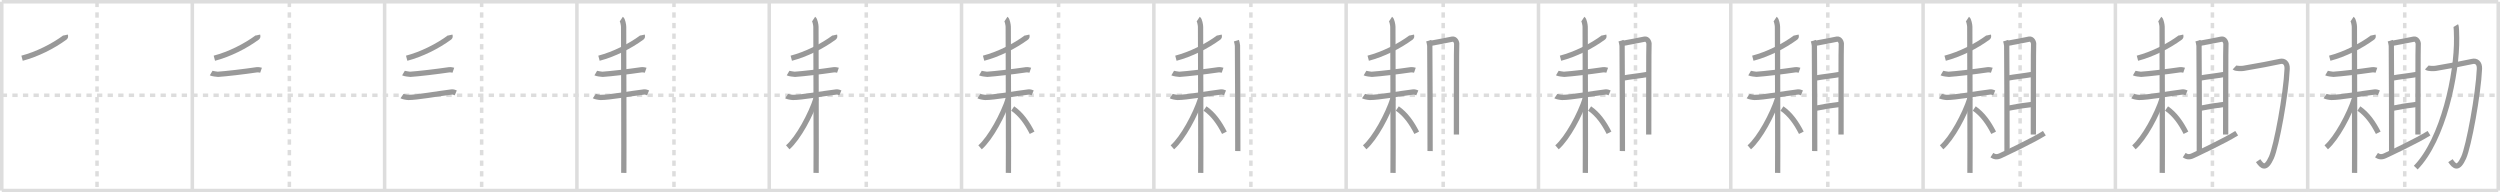 <svg width="1417px" height="109px" viewBox="0 0 1417 109" xmlns="http://www.w3.org/2000/svg" xmlns:xlink="http://www.w3.org/1999/xlink" xml:space="preserve" version="1.1" baseProfile="full">
<line x1="1" y1="1" x2="1416" y2="1" style="stroke:#ddd;stroke-width:2"></line>
<line x1="1" y1="1" x2="1" y2="108" style="stroke:#ddd;stroke-width:2"></line>
<line x1="1" y1="108" x2="1416" y2="108" style="stroke:#ddd;stroke-width:2"></line>
<line x1="1416" y1="1" x2="1416" y2="108" style="stroke:#ddd;stroke-width:2"></line>
<line x1="109" y1="1" x2="109" y2="108" style="stroke:#ddd;stroke-width:2"></line>
<line x1="218" y1="1" x2="218" y2="108" style="stroke:#ddd;stroke-width:2"></line>
<line x1="327" y1="1" x2="327" y2="108" style="stroke:#ddd;stroke-width:2"></line>
<line x1="436" y1="1" x2="436" y2="108" style="stroke:#ddd;stroke-width:2"></line>
<line x1="545" y1="1" x2="545" y2="108" style="stroke:#ddd;stroke-width:2"></line>
<line x1="654" y1="1" x2="654" y2="108" style="stroke:#ddd;stroke-width:2"></line>
<line x1="763" y1="1" x2="763" y2="108" style="stroke:#ddd;stroke-width:2"></line>
<line x1="872" y1="1" x2="872" y2="108" style="stroke:#ddd;stroke-width:2"></line>
<line x1="981" y1="1" x2="981" y2="108" style="stroke:#ddd;stroke-width:2"></line>
<line x1="1090" y1="1" x2="1090" y2="108" style="stroke:#ddd;stroke-width:2"></line>
<line x1="1199" y1="1" x2="1199" y2="108" style="stroke:#ddd;stroke-width:2"></line>
<line x1="1308" y1="1" x2="1308" y2="108" style="stroke:#ddd;stroke-width:2"></line>
<line x1="1" y1="54" x2="1416" y2="54" style="stroke:#ddd;stroke-width:2;stroke-dasharray:3 3"></line>
<line x1="55" y1="1" x2="55" y2="108" style="stroke:#ddd;stroke-width:2;stroke-dasharray:3 3"></line>
<line x1="164" y1="1" x2="164" y2="108" style="stroke:#ddd;stroke-width:2;stroke-dasharray:3 3"></line>
<line x1="273" y1="1" x2="273" y2="108" style="stroke:#ddd;stroke-width:2;stroke-dasharray:3 3"></line>
<line x1="382" y1="1" x2="382" y2="108" style="stroke:#ddd;stroke-width:2;stroke-dasharray:3 3"></line>
<line x1="491" y1="1" x2="491" y2="108" style="stroke:#ddd;stroke-width:2;stroke-dasharray:3 3"></line>
<line x1="600" y1="1" x2="600" y2="108" style="stroke:#ddd;stroke-width:2;stroke-dasharray:3 3"></line>
<line x1="709" y1="1" x2="709" y2="108" style="stroke:#ddd;stroke-width:2;stroke-dasharray:3 3"></line>
<line x1="818" y1="1" x2="818" y2="108" style="stroke:#ddd;stroke-width:2;stroke-dasharray:3 3"></line>
<line x1="927" y1="1" x2="927" y2="108" style="stroke:#ddd;stroke-width:2;stroke-dasharray:3 3"></line>
<line x1="1036" y1="1" x2="1036" y2="108" style="stroke:#ddd;stroke-width:2;stroke-dasharray:3 3"></line>
<line x1="1145" y1="1" x2="1145" y2="108" style="stroke:#ddd;stroke-width:2;stroke-dasharray:3 3"></line>
<line x1="1254" y1="1" x2="1254" y2="108" style="stroke:#ddd;stroke-width:2;stroke-dasharray:3 3"></line>
<line x1="1363" y1="1" x2="1363" y2="108" style="stroke:#ddd;stroke-width:2;stroke-dasharray:3 3"></line>
<path d="M36.99,19.91c0.07,0.32,0.3,0.97-0.13,1.29C30.0,26.25,21.0,30.75,12.5,33" style="fill:none;stroke:#999;stroke-width:3"></path>

<path d="M145.99,19.91c0.07,0.32,0.3,0.97-0.13,1.29C139.0,26.25,130.0,30.75,121.5,33" style="fill:none;stroke:#999;stroke-width:3"></path>
<path d="M119.68,41.42c0.44,0.26,3.4,0.73,3.84,0.7c4.58-0.3,14.78-1.5,22.04-2.57c0.73-0.11,2.03,0.13,2.4,0.26" style="fill:none;stroke:#999;stroke-width:3"></path>

<path d="M254.99,19.91c0.07,0.32,0.3,0.97-0.13,1.29C248.0,26.25,239.0,30.75,230.5,33" style="fill:none;stroke:#999;stroke-width:3"></path>
<path d="M228.68,41.42c0.44,0.26,3.4,0.73,3.84,0.7c4.58-0.3,14.78-1.5,22.04-2.57c0.73-0.11,2.03,0.13,2.4,0.26" style="fill:none;stroke:#999;stroke-width:3"></path>
<path d="M227.84,54.47c0.36,0.25,2.65,0.74,3.61,0.75c4.99,0.01,16.35-2.09,24.48-3.08c0.95-0.12,1.8,0.25,2.4,0.5" style="fill:none;stroke:#999;stroke-width:3"></path>

<path d="M363.99,19.91c0.07,0.32,0.3,0.97-0.13,1.29C357.0,26.25,348.0,30.75,339.5,33" style="fill:none;stroke:#999;stroke-width:3"></path>
<path d="M337.68,41.42c0.44,0.26,3.4,0.73,3.84,0.7c4.58-0.3,14.78-1.5,22.04-2.57c0.73-0.11,2.03,0.13,2.4,0.26" style="fill:none;stroke:#999;stroke-width:3"></path>
<path d="M336.84,54.47c0.36,0.25,2.65,0.74,3.61,0.75c4.99,0.01,16.35-2.09,24.48-3.08c0.95-0.12,1.8,0.25,2.4,0.5" style="fill:none;stroke:#999;stroke-width:3"></path>
<path d="M352.2,10.75c0.71,0.47,1.27,3.47,1.27,4.44c0,3.74,0.24,76.96,0.1,82.81" style="fill:none;stroke:#999;stroke-width:3"></path>

<path d="M472.99,19.91c0.07,0.32,0.3,0.97-0.13,1.29C466.0,26.25,457.0,30.75,448.5,33" style="fill:none;stroke:#999;stroke-width:3"></path>
<path d="M446.68,41.42c0.44,0.26,3.4,0.73,3.84,0.7c4.58-0.3,14.78-1.5,22.04-2.57c0.73-0.11,2.03,0.13,2.4,0.26" style="fill:none;stroke:#999;stroke-width:3"></path>
<path d="M445.84,54.47c0.36,0.25,2.65,0.74,3.61,0.75c4.99,0.01,16.35-2.09,24.48-3.08c0.95-0.12,1.8,0.25,2.4,0.5" style="fill:none;stroke:#999;stroke-width:3"></path>
<path d="M461.2,10.75c0.71,0.47,1.27,3.47,1.27,4.44c0,3.74,0.24,76.96,0.1,82.81" style="fill:none;stroke:#999;stroke-width:3"></path>
<path d="M462.53,55.86C459.7,64.83,452.38,78.42,446.5,83.5" style="fill:none;stroke:#999;stroke-width:3"></path>

<path d="M581.99,19.91c0.07,0.32,0.3,0.97-0.13,1.29C575.0,26.25,566.0,30.75,557.5,33" style="fill:none;stroke:#999;stroke-width:3"></path>
<path d="M555.68,41.42c0.44,0.26,3.4,0.73,3.84,0.7c4.58-0.3,14.78-1.5,22.04-2.57c0.73-0.11,2.03,0.13,2.4,0.26" style="fill:none;stroke:#999;stroke-width:3"></path>
<path d="M554.84,54.47c0.36,0.25,2.65,0.74,3.61,0.75c4.99,0.01,16.35-2.09,24.48-3.08c0.95-0.12,1.8,0.25,2.4,0.5" style="fill:none;stroke:#999;stroke-width:3"></path>
<path d="M570.2,10.75c0.71,0.47,1.27,3.47,1.27,4.44c0,3.74,0.24,76.96,0.1,82.81" style="fill:none;stroke:#999;stroke-width:3"></path>
<path d="M571.53,55.86C568.7,64.83,561.38,78.42,555.5,83.5" style="fill:none;stroke:#999;stroke-width:3"></path>
<path d="M574.0,61.5c4.71,3.22,8.17,8.19,11,13.75" style="fill:none;stroke:#999;stroke-width:3"></path>

<path d="M690.99,19.91c0.07,0.32,0.3,0.97-0.13,1.29C684.0,26.25,675.0,30.75,666.5,33" style="fill:none;stroke:#999;stroke-width:3"></path>
<path d="M664.68,41.42c0.44,0.26,3.4,0.73,3.84,0.7c4.58-0.3,14.78-1.5,22.04-2.57c0.73-0.11,2.03,0.13,2.4,0.26" style="fill:none;stroke:#999;stroke-width:3"></path>
<path d="M663.84,54.47c0.36,0.25,2.65,0.74,3.61,0.75c4.99,0.01,16.35-2.09,24.48-3.08c0.95-0.12,1.8,0.25,2.4,0.5" style="fill:none;stroke:#999;stroke-width:3"></path>
<path d="M679.2,10.75c0.71,0.47,1.27,3.47,1.27,4.44c0,3.74,0.24,76.96,0.1,82.81" style="fill:none;stroke:#999;stroke-width:3"></path>
<path d="M680.53,55.86C677.7,64.83,670.38,78.42,664.5,83.5" style="fill:none;stroke:#999;stroke-width:3"></path>
<path d="M683.0,61.5c4.71,3.22,8.17,8.19,11,13.75" style="fill:none;stroke:#999;stroke-width:3"></path>
<path d="M700.81,23.05c0.29,0.96,0.49,1.91,0.59,2.84c0.1,0.94,0.22,57.66,0.18,59.73" style="fill:none;stroke:#999;stroke-width:3"></path>

<path d="M799.99,19.91c0.07,0.32,0.3,0.97-0.13,1.29C793.0,26.25,784.0,30.75,775.5,33" style="fill:none;stroke:#999;stroke-width:3"></path>
<path d="M773.68,41.42c0.44,0.26,3.4,0.73,3.84,0.7c4.58-0.3,14.78-1.5,22.04-2.57c0.73-0.11,2.03,0.13,2.4,0.26" style="fill:none;stroke:#999;stroke-width:3"></path>
<path d="M772.84,54.47c0.36,0.25,2.65,0.74,3.61,0.75c4.99,0.01,16.35-2.09,24.48-3.08c0.95-0.12,1.8,0.25,2.4,0.5" style="fill:none;stroke:#999;stroke-width:3"></path>
<path d="M788.2,10.75c0.71,0.47,1.27,3.47,1.27,4.44c0,3.74,0.24,76.96,0.1,82.81" style="fill:none;stroke:#999;stroke-width:3"></path>
<path d="M789.53,55.86C786.7,64.83,779.38,78.42,773.5,83.5" style="fill:none;stroke:#999;stroke-width:3"></path>
<path d="M792.0,61.5c4.71,3.22,8.17,8.19,11,13.75" style="fill:none;stroke:#999;stroke-width:3"></path>
<path d="M809.81,23.05c0.29,0.96,0.49,1.91,0.59,2.84c0.1,0.94,0.22,57.66,0.18,59.73" style="fill:none;stroke:#999;stroke-width:3"></path>
<path d="M810.48,24.61c1.17-0.1,11.85-2.27,12.72-2.43c1.55-0.28,2.64,1.75,2.45,3.12c-0.18,1.31-0.09,32.25-0.15,50.97" style="fill:none;stroke:#999;stroke-width:3"></path>

<path d="M908.99,19.91c0.07,0.32,0.3,0.97-0.13,1.29C902.0,26.25,893.0,30.75,884.5,33" style="fill:none;stroke:#999;stroke-width:3"></path>
<path d="M882.68,41.42c0.44,0.26,3.4,0.73,3.84,0.7c4.58-0.3,14.78-1.5,22.04-2.57c0.73-0.11,2.03,0.13,2.4,0.26" style="fill:none;stroke:#999;stroke-width:3"></path>
<path d="M881.84,54.47c0.36,0.25,2.65,0.74,3.61,0.75c4.99,0.01,16.35-2.09,24.48-3.08c0.95-0.12,1.8,0.25,2.4,0.5" style="fill:none;stroke:#999;stroke-width:3"></path>
<path d="M897.2,10.75c0.71,0.47,1.27,3.47,1.27,4.44c0,3.74,0.24,76.96,0.1,82.81" style="fill:none;stroke:#999;stroke-width:3"></path>
<path d="M898.53,55.86C895.7,64.83,888.38,78.42,882.5,83.5" style="fill:none;stroke:#999;stroke-width:3"></path>
<path d="M901.0,61.5c4.71,3.22,8.17,8.19,11,13.75" style="fill:none;stroke:#999;stroke-width:3"></path>
<path d="M918.81,23.05c0.29,0.96,0.49,1.91,0.59,2.84c0.1,0.94,0.22,57.66,0.18,59.73" style="fill:none;stroke:#999;stroke-width:3"></path>
<path d="M919.48,24.61c1.17-0.1,11.85-2.27,12.72-2.43c1.55-0.28,2.64,1.75,2.45,3.12c-0.18,1.31-0.09,32.25-0.15,50.97" style="fill:none;stroke:#999;stroke-width:3"></path>
<path d="M920.02,44.25C924.0,43.5,928.86,43.07,934.0,42.15" style="fill:none;stroke:#999;stroke-width:3"></path>

<path d="M1017.99,19.91c0.07,0.32,0.3,0.97-0.13,1.29C1011.0,26.25,1002.0,30.75,993.5,33" style="fill:none;stroke:#999;stroke-width:3"></path>
<path d="M991.68,41.42c0.44,0.26,3.4,0.73,3.84,0.7c4.58-0.3,14.78-1.5,22.04-2.57c0.73-0.11,2.03,0.13,2.4,0.26" style="fill:none;stroke:#999;stroke-width:3"></path>
<path d="M990.84,54.47c0.36,0.25,2.65,0.74,3.61,0.75c4.99,0.01,16.35-2.09,24.48-3.08c0.95-0.12,1.8,0.25,2.4,0.5" style="fill:none;stroke:#999;stroke-width:3"></path>
<path d="M1006.2,10.75c0.71,0.47,1.27,3.47,1.27,4.44c0,3.74,0.24,76.96,0.1,82.81" style="fill:none;stroke:#999;stroke-width:3"></path>
<path d="M1007.53,55.86C1004.7,64.83,997.38,78.42,991.5,83.5" style="fill:none;stroke:#999;stroke-width:3"></path>
<path d="M1010.0,61.5c4.71,3.22,8.17,8.19,11,13.75" style="fill:none;stroke:#999;stroke-width:3"></path>
<path d="M1027.81,23.05c0.29,0.96,0.49,1.91,0.59,2.84c0.1,0.94,0.22,57.66,0.18,59.73" style="fill:none;stroke:#999;stroke-width:3"></path>
<path d="M1028.48,24.61c1.17-0.1,11.85-2.27,12.72-2.43c1.55-0.28,2.64,1.75,2.45,3.12c-0.18,1.31-0.09,32.25-0.15,50.97" style="fill:none;stroke:#999;stroke-width:3"></path>
<path d="M1029.02,44.25C1033.0,43.5,1037.86,43.07,1043.0,42.15" style="fill:none;stroke:#999;stroke-width:3"></path>
<path d="M1029.0,61.39c4.28-0.9,8.78-1.63,13.84-2.23" style="fill:none;stroke:#999;stroke-width:3"></path>

<path d="M1126.99,19.91c0.07,0.32,0.3,0.97-0.13,1.29C1120.0,26.25,1111.0,30.75,1102.5,33" style="fill:none;stroke:#999;stroke-width:3"></path>
<path d="M1100.68,41.42c0.44,0.26,3.4,0.73,3.84,0.7c4.58-0.3,14.78-1.5,22.04-2.57c0.73-0.11,2.03,0.13,2.4,0.26" style="fill:none;stroke:#999;stroke-width:3"></path>
<path d="M1099.84,54.47c0.36,0.25,2.65,0.74,3.61,0.75c4.99,0.01,16.35-2.09,24.48-3.08c0.95-0.12,1.8,0.25,2.4,0.5" style="fill:none;stroke:#999;stroke-width:3"></path>
<path d="M1115.2,10.75c0.71,0.47,1.27,3.47,1.27,4.44c0,3.74,0.24,76.96,0.1,82.81" style="fill:none;stroke:#999;stroke-width:3"></path>
<path d="M1116.53,55.86C1113.7,64.83,1106.38,78.42,1100.5,83.5" style="fill:none;stroke:#999;stroke-width:3"></path>
<path d="M1119.0,61.5c4.71,3.22,8.17,8.19,11,13.75" style="fill:none;stroke:#999;stroke-width:3"></path>
<path d="M1136.81,23.05c0.29,0.96,0.49,1.91,0.59,2.84c0.1,0.94,0.22,57.66,0.18,59.73" style="fill:none;stroke:#999;stroke-width:3"></path>
<path d="M1137.48,24.61c1.17-0.1,11.85-2.27,12.72-2.43c1.55-0.28,2.64,1.75,2.45,3.12c-0.18,1.31-0.09,32.25-0.15,50.97" style="fill:none;stroke:#999;stroke-width:3"></path>
<path d="M1138.02,44.25C1142.0,43.5,1146.86,43.07,1152.0,42.15" style="fill:none;stroke:#999;stroke-width:3"></path>
<path d="M1138.0,61.39c4.28-0.9,8.78-1.63,13.84-2.23" style="fill:none;stroke:#999;stroke-width:3"></path>
<path d="M1129.0,87.93c1.25,0.82,2.64,1.41,4.98,0.28c1.66-0.8,17.8-8.31,24.77-12.71" style="fill:none;stroke:#999;stroke-width:3"></path>

<path d="M1235.99,19.91c0.07,0.32,0.3,0.97-0.13,1.29C1229.0,26.25,1220.0,30.75,1211.5,33" style="fill:none;stroke:#999;stroke-width:3"></path>
<path d="M1209.68,41.42c0.44,0.26,3.4,0.73,3.84,0.7c4.58-0.3,14.78-1.5,22.04-2.57c0.73-0.11,2.03,0.13,2.4,0.26" style="fill:none;stroke:#999;stroke-width:3"></path>
<path d="M1208.84,54.47c0.36,0.25,2.65,0.74,3.61,0.75c4.99,0.01,16.35-2.09,24.48-3.08c0.95-0.12,1.8,0.25,2.4,0.5" style="fill:none;stroke:#999;stroke-width:3"></path>
<path d="M1224.2,10.75c0.71,0.47,1.27,3.47,1.27,4.44c0,3.74,0.24,76.96,0.1,82.81" style="fill:none;stroke:#999;stroke-width:3"></path>
<path d="M1225.53,55.86C1222.7,64.83,1215.38,78.42,1209.5,83.5" style="fill:none;stroke:#999;stroke-width:3"></path>
<path d="M1228.0,61.5c4.71,3.22,8.17,8.19,11,13.75" style="fill:none;stroke:#999;stroke-width:3"></path>
<path d="M1245.81,23.05c0.29,0.96,0.49,1.91,0.59,2.84c0.1,0.94,0.22,57.66,0.18,59.73" style="fill:none;stroke:#999;stroke-width:3"></path>
<path d="M1246.48,24.61c1.17-0.1,11.85-2.27,12.72-2.43c1.55-0.28,2.64,1.75,2.45,3.12c-0.18,1.31-0.09,32.25-0.15,50.97" style="fill:none;stroke:#999;stroke-width:3"></path>
<path d="M1247.02,44.25C1251.0,43.5,1255.86,43.07,1261.0,42.15" style="fill:none;stroke:#999;stroke-width:3"></path>
<path d="M1247.0,61.39c4.28-0.9,8.78-1.63,13.84-2.23" style="fill:none;stroke:#999;stroke-width:3"></path>
<path d="M1238.0,87.93c1.25,0.82,2.64,1.41,4.98,0.28c1.66-0.8,17.8-8.31,24.77-12.71" style="fill:none;stroke:#999;stroke-width:3"></path>
<path d="M1266.5,38.25c0.79,0.74,4.26,0.62,5,0.5c7.5-1.25,17.67-3.17,20.87-3.93c2.08-0.49,4.13,0.71,3.98,4.16c-0.6,14.26-6.03,43.93-8.94,50.32c-3.16,6.94-5.16,5.19-7.5,1.76" style="fill:none;stroke:#999;stroke-width:3"></path>

<path d="M1344.99,19.91c0.07,0.32,0.3,0.97-0.13,1.29C1338.0,26.25,1329.0,30.75,1320.5,33" style="fill:none;stroke:#999;stroke-width:3"></path>
<path d="M1318.68,41.42c0.44,0.26,3.4,0.73,3.84,0.7c4.58-0.3,14.78-1.5,22.04-2.57c0.73-0.11,2.03,0.13,2.4,0.26" style="fill:none;stroke:#999;stroke-width:3"></path>
<path d="M1317.84,54.47c0.36,0.25,2.65,0.74,3.61,0.75c4.99,0.01,16.35-2.09,24.48-3.08c0.95-0.12,1.8,0.25,2.4,0.5" style="fill:none;stroke:#999;stroke-width:3"></path>
<path d="M1333.2,10.75c0.71,0.47,1.27,3.47,1.27,4.44c0,3.74,0.24,76.96,0.1,82.81" style="fill:none;stroke:#999;stroke-width:3"></path>
<path d="M1334.53,55.86C1331.7,64.83,1324.38,78.42,1318.5,83.5" style="fill:none;stroke:#999;stroke-width:3"></path>
<path d="M1337.0,61.5c4.71,3.22,8.17,8.19,11,13.75" style="fill:none;stroke:#999;stroke-width:3"></path>
<path d="M1354.81,23.05c0.29,0.96,0.49,1.91,0.59,2.84c0.1,0.94,0.22,57.66,0.18,59.73" style="fill:none;stroke:#999;stroke-width:3"></path>
<path d="M1355.48,24.61c1.17-0.1,11.85-2.27,12.72-2.43c1.55-0.28,2.64,1.75,2.45,3.12c-0.18,1.31-0.09,32.25-0.15,50.97" style="fill:none;stroke:#999;stroke-width:3"></path>
<path d="M1356.02,44.25C1360.0,43.5,1364.86,43.07,1370.0,42.15" style="fill:none;stroke:#999;stroke-width:3"></path>
<path d="M1356.0,61.39c4.28-0.9,8.78-1.63,13.84-2.23" style="fill:none;stroke:#999;stroke-width:3"></path>
<path d="M1347.0,87.93c1.25,0.82,2.64,1.41,4.98,0.28c1.66-0.8,17.8-8.31,24.77-12.71" style="fill:none;stroke:#999;stroke-width:3"></path>
<path d="M1375.5,38.25c0.79,0.74,4.26,0.62,5,0.5c7.5-1.25,17.67-3.17,20.87-3.93c2.08-0.49,4.13,0.71,3.98,4.16c-0.6,14.26-6.03,43.93-8.94,50.32c-3.16,6.94-5.16,5.19-7.5,1.76" style="fill:none;stroke:#999;stroke-width:3"></path>
<path d="M1391.95,14.5c0.39,0.64,0.42,4.49,0.46,7.04C1392.73,41.92,1384.74,79.2,1369.25,95" style="fill:none;stroke:#999;stroke-width:3"></path>

</svg>